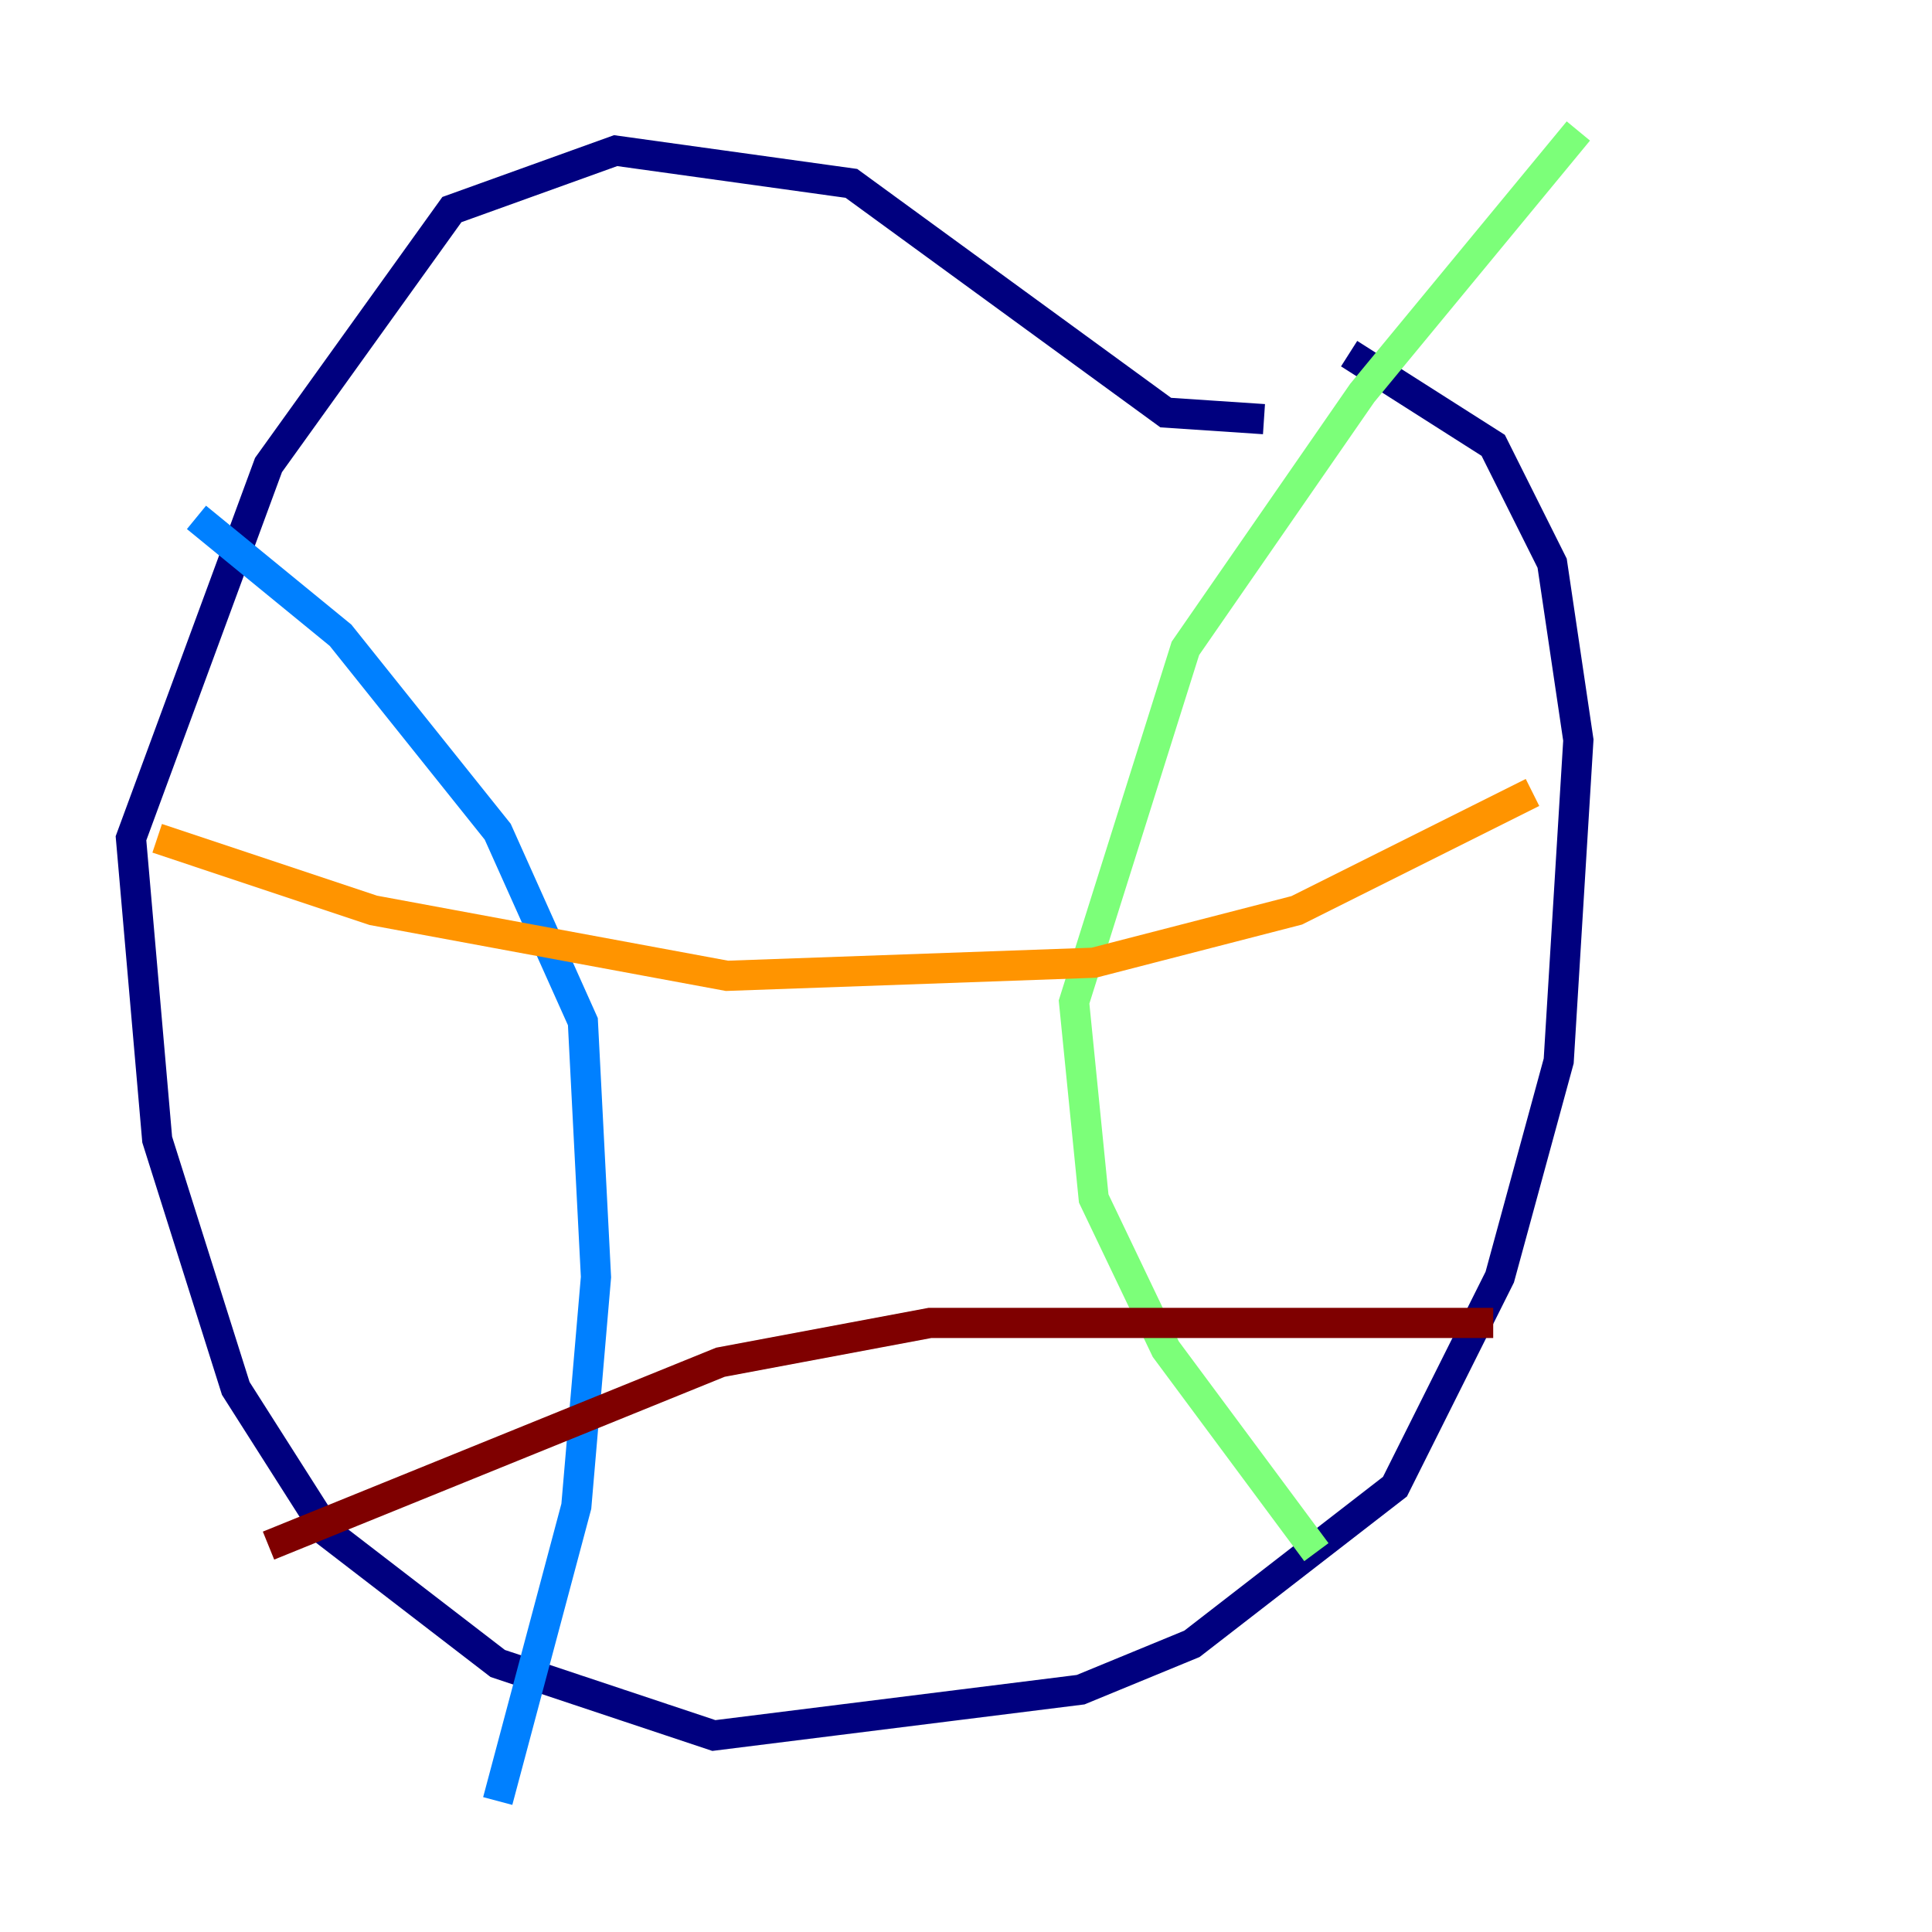 <?xml version="1.0" encoding="utf-8" ?>
<svg baseProfile="tiny" height="128" version="1.2" viewBox="0,0,128,128" width="128" xmlns="http://www.w3.org/2000/svg" xmlns:ev="http://www.w3.org/2001/xml-events" xmlns:xlink="http://www.w3.org/1999/xlink"><defs /><polyline fill="none" points="83.742,27.77 77.234,27.336 56.407,12.149 40.786,9.98 29.939,13.885 17.79,30.807 8.678,55.539 10.414,75.498 15.62,91.986 21.695,101.532 32.976,110.21 47.295,114.983 71.593,111.946 78.969,108.909 92.42,98.495 99.363,84.61 103.268,70.291 104.57,49.031 102.834,37.315 98.929,29.505 89.383,23.43" stroke="#00007f" stroke-width="2" /><polyline fill="none" points="13.017,34.278 22.563,42.088 32.976,55.105 38.617,67.688 39.485,84.61 38.183,99.797 32.976,119.322" stroke="#0080ff" stroke-width="2" /><polyline fill="none" points="104.57,8.678 90.251,26.034 78.536,42.956 71.159,66.386 72.461,79.403 77.234,89.383 87.214,102.834" stroke="#7cff79" stroke-width="2" /><polyline fill="none" points="10.414,55.539 24.732,60.312 48.163,64.651 72.461,63.783 85.912,60.312 101.532,52.502" stroke="#ff9400" stroke-width="2" /><polyline fill="none" points="17.79,102.4 47.729,90.251 61.614,87.647 98.929,87.647" stroke="#7f0000" stroke-width="2" /></svg>